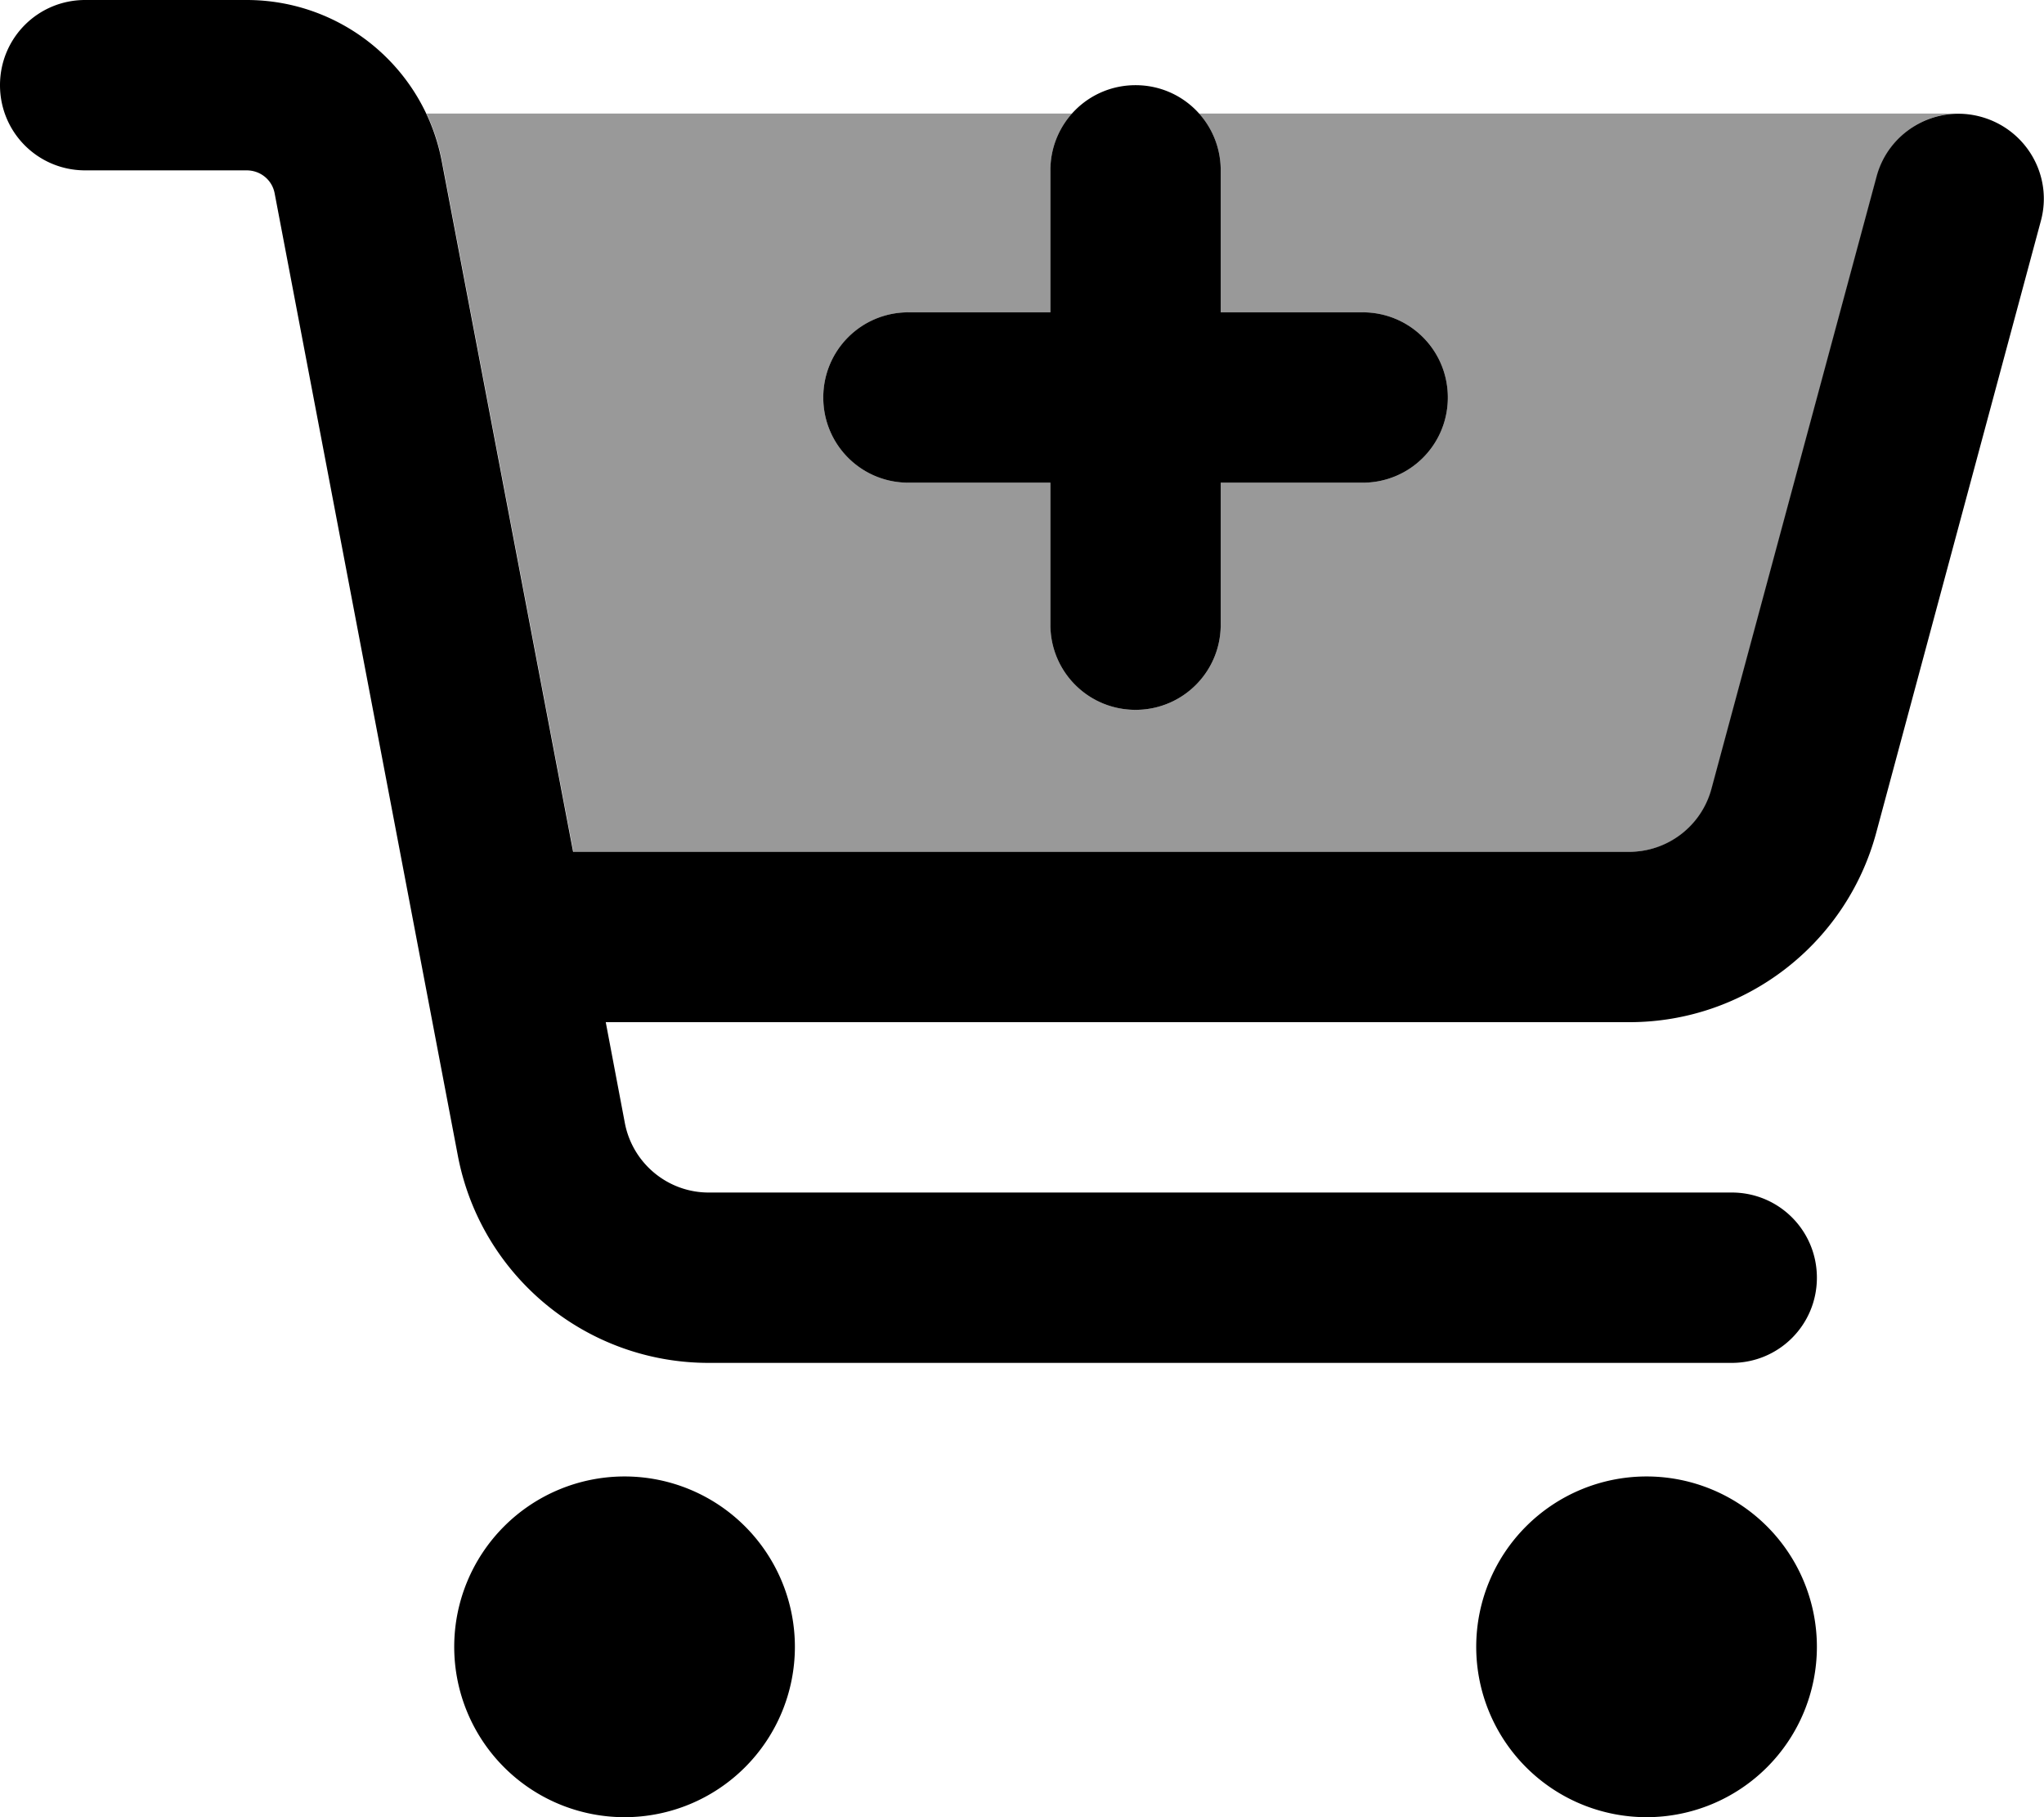 <svg xmlns="http://www.w3.org/2000/svg" viewBox="0 0 576 512"><!--! Font Awesome Pro 6.7.1 by @fontawesome - https://fontawesome.com License - https://fontawesome.com/license (Commercial License) Copyright 2024 Fonticons, Inc. --><defs><style>.fa-secondary{opacity:.4}</style></defs><path class="fa-secondary" d="M120.1 32l182 0c-3.8 4.2-6.1 9.9-6.1 16l0 40-40 0c-13.3 0-24 10.7-24 24s10.7 24 24 24l40 0 0 40c0 13.3 10.7 24 24 24s24-10.7 24-24l0-40 40 0c13.3 0 24-10.7 24-24s-10.7-24-24-24l-40 0 0-40c0-6.1-2.3-11.8-6.1-16l213.6 0c-10.4 .2-19.8 7.2-22.6 17.8L482.4 222.2c-2.8 10.5-12.3 17.8-23.2 17.8l-297.6 0-37-194.5c-.9-4.8-2.4-9.3-4.4-13.5z"/><path class="fa-primary" d="M0 24C0 10.7 10.7 0 24 0L69.5 0c26.9 0 50 19.1 55 45.5l37 194.5 297.6 0c10.9 0 20.4-7.3 23.2-17.8L528.8 49.8c3.4-12.8 16.6-20.4 29.4-16.9s20.4 16.6 16.9 29.4L528.7 234.7c-8.5 31.4-37 53.3-69.5 53.3l-288.5 0 5.4 28.5c2.2 11.3 12.1 19.5 23.6 19.5L488 336c13.3 0 24 10.7 24 24s-10.7 24-24 24l-288.3 0c-34.6 0-64.3-24.6-70.7-58.5L77.4 54.5c-.7-3.8-4-6.5-7.9-6.5L24 48C10.7 48 0 37.3 0 24zM128 464a48 48 0 1 1 96 0 48 48 0 1 1 -96 0zm336-48a48 48 0 1 1 0 96 48 48 0 1 1 0-96zM344 48l0 40 40 0c13.3 0 24 10.7 24 24s-10.7 24-24 24l-40 0 0 40c0 13.3-10.7 24-24 24s-24-10.7-24-24l0-40-40 0c-13.3 0-24-10.7-24-24s10.7-24 24-24l40 0 0-40c0-13.3 10.7-24 24-24s24 10.7 24 24z"/></svg>